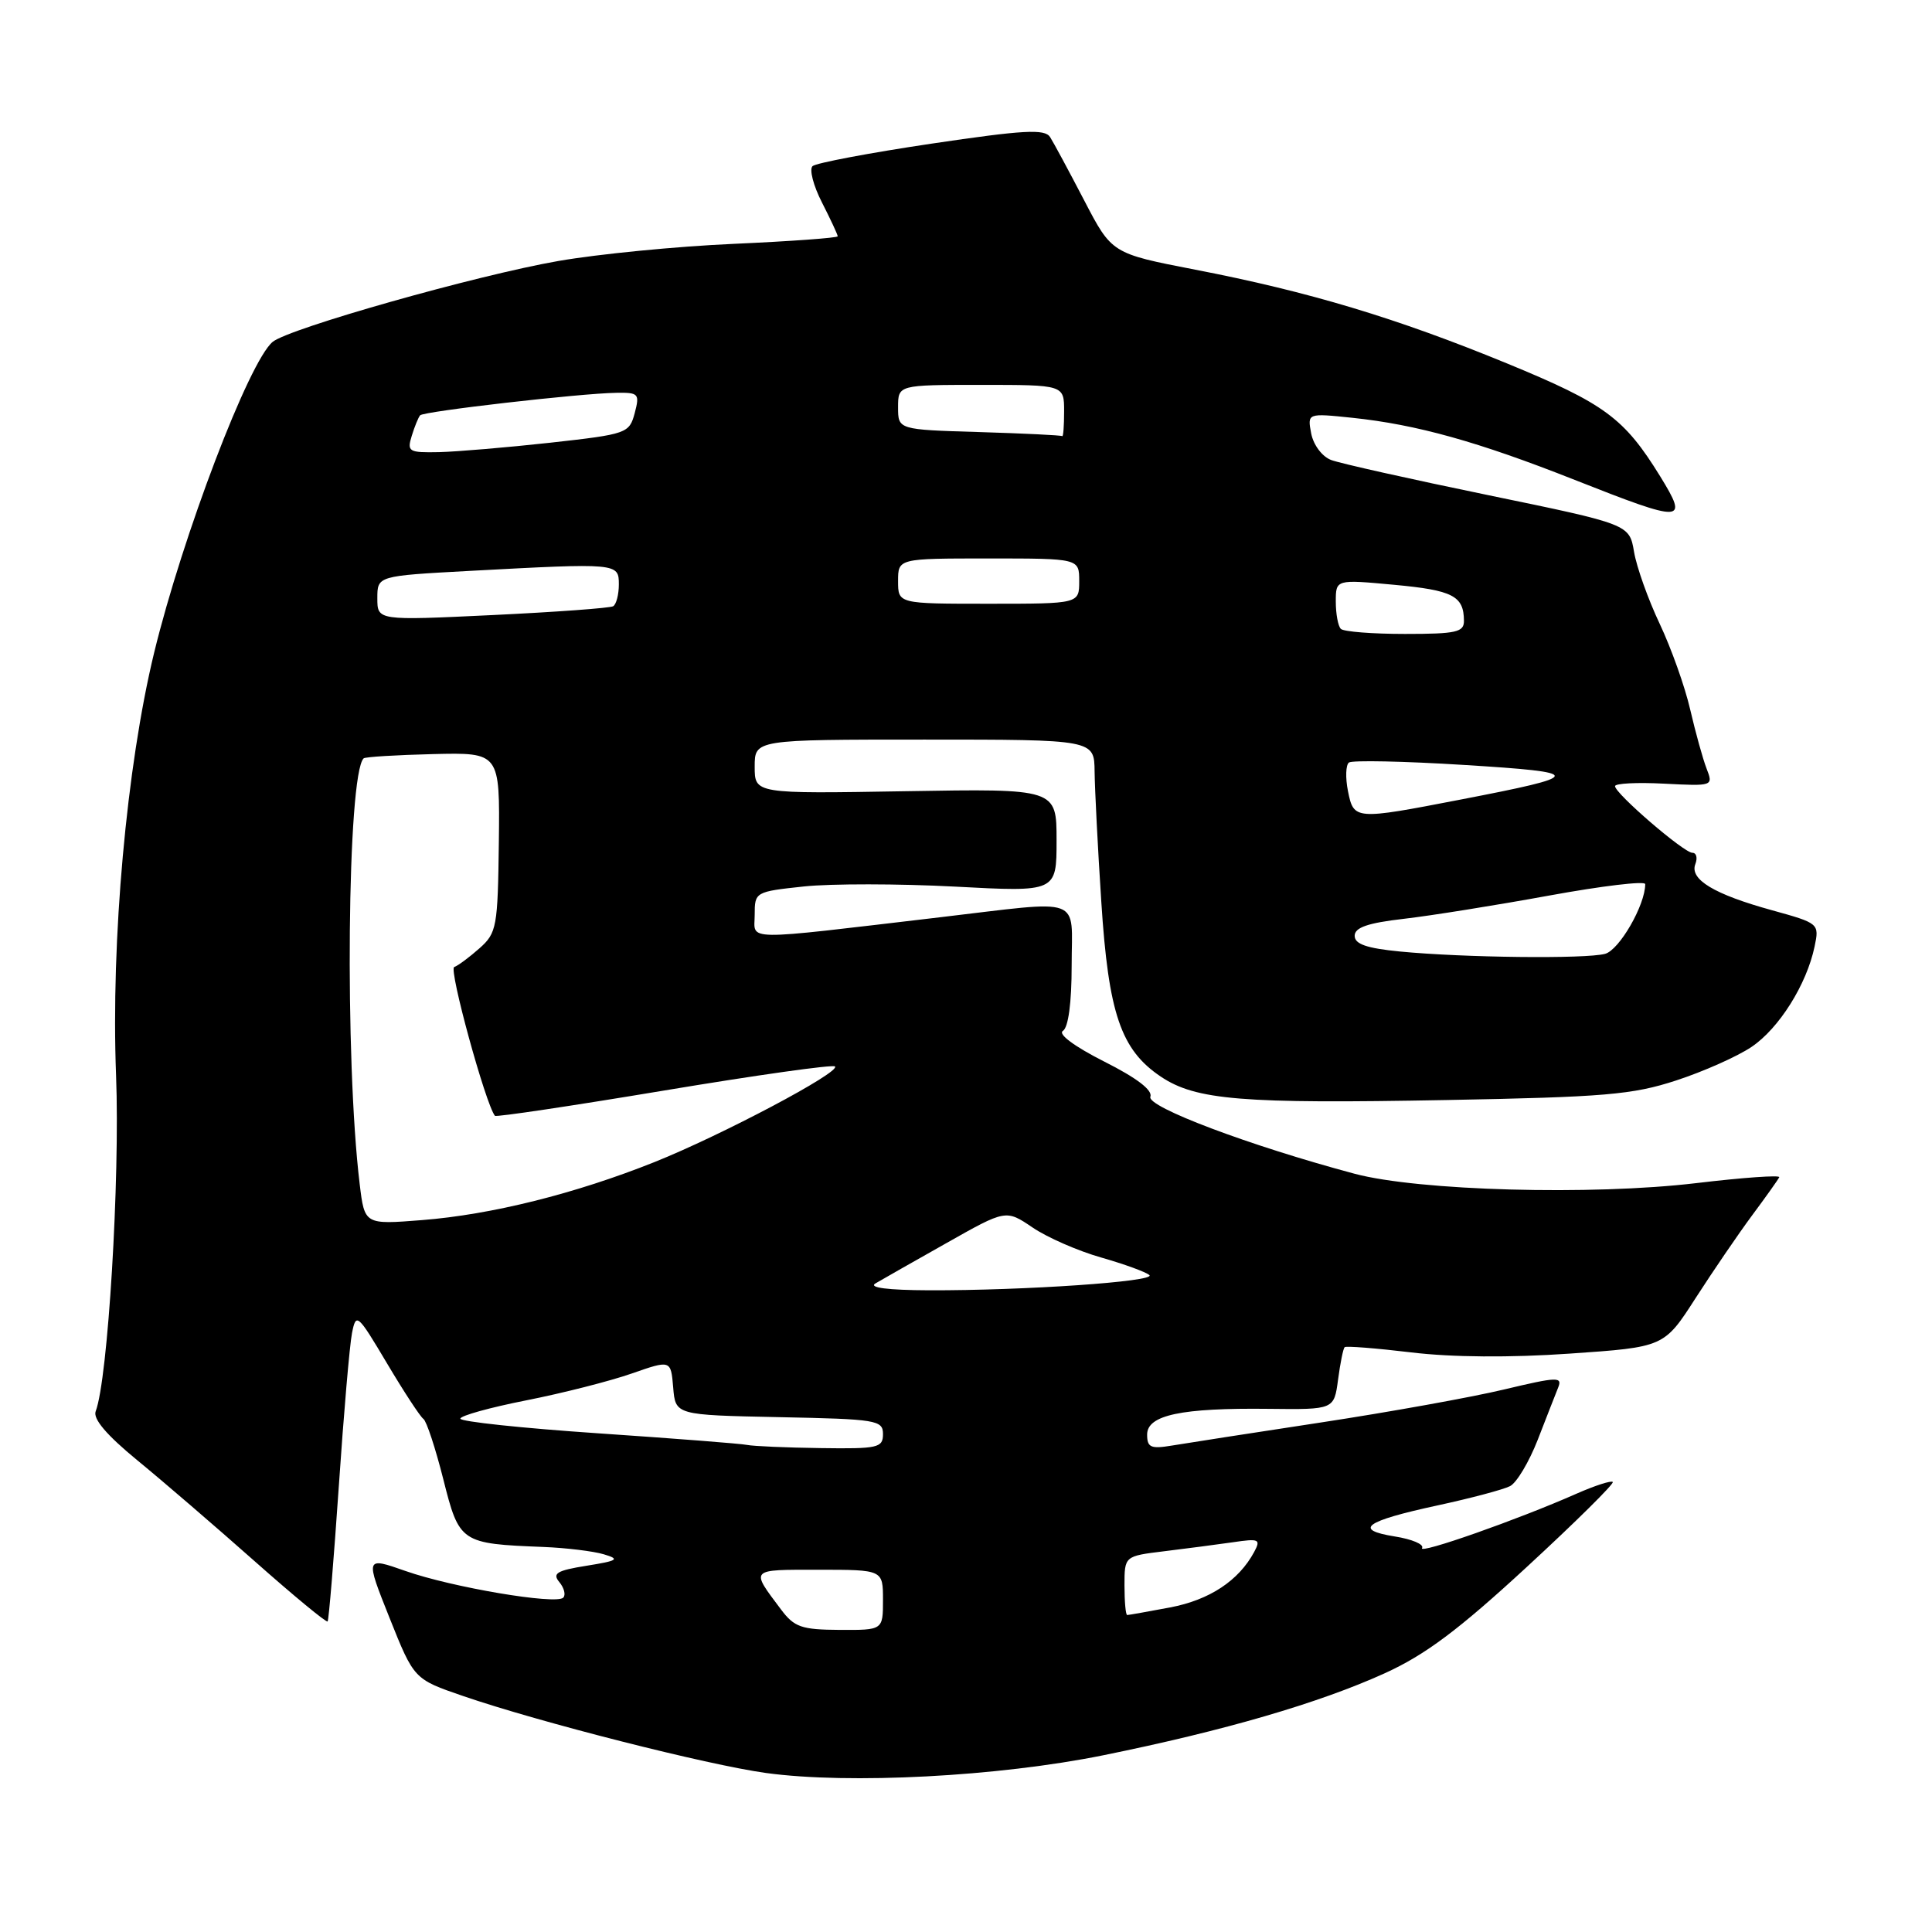 <?xml version="1.0" encoding="UTF-8" standalone="no"?>
<!DOCTYPE svg PUBLIC "-//W3C//DTD SVG 1.1//EN" "http://www.w3.org/Graphics/SVG/1.1/DTD/svg11.dtd" >
<svg xmlns="http://www.w3.org/2000/svg" xmlns:xlink="http://www.w3.org/1999/xlink" version="1.1" viewBox="0 0 256 256">
 <g >
 <path fill="currentColor"
d=" M 146.20 232.58 C 162.22 229.33 174.81 225.66 183.50 221.71 C 188.86 219.27 193.26 215.98 202.30 207.64 C 208.79 201.66 213.92 196.58 213.70 196.37 C 213.49 196.15 211.33 196.85 208.90 197.92 C 201.13 201.36 187.87 206.02 188.43 205.12 C 188.72 204.64 187.10 203.95 184.82 203.59 C 179.26 202.70 180.83 201.56 190.50 199.47 C 194.90 198.52 199.22 197.37 200.09 196.92 C 200.97 196.47 202.61 193.71 203.75 190.80 C 204.88 187.88 206.10 184.77 206.46 183.87 C 207.06 182.40 206.37 182.43 199.31 184.11 C 195.01 185.14 184.07 187.11 175.00 188.49 C 165.93 189.87 157.04 191.25 155.25 191.55 C 152.49 192.01 152.00 191.79 152.00 190.09 C 152.00 187.50 156.54 186.54 168.13 186.68 C 176.77 186.78 176.77 186.78 177.30 182.81 C 177.59 180.62 177.98 178.69 178.17 178.51 C 178.35 178.33 182.32 178.64 187.00 179.20 C 192.37 179.85 200.11 179.91 208.00 179.36 C 220.50 178.50 220.50 178.50 224.68 172.00 C 226.98 168.43 230.35 163.49 232.18 161.02 C 234.01 158.56 235.62 156.29 235.76 155.99 C 235.91 155.68 230.96 156.03 224.76 156.77 C 210.91 158.42 187.98 157.79 179.50 155.53 C 165.58 151.81 151.92 146.66 152.43 145.33 C 152.76 144.46 150.62 142.83 146.31 140.66 C 142.36 138.66 140.15 137.02 140.84 136.60 C 141.56 136.15 142.00 132.88 142.00 127.94 C 142.00 118.61 143.83 119.28 124.50 121.55 C 97.88 124.68 100.00 124.71 100.00 121.22 C 100.00 118.19 100.07 118.15 106.53 117.46 C 110.11 117.08 119.11 117.09 126.53 117.48 C 140.00 118.20 140.00 118.20 140.00 111.35 C 140.00 104.50 140.00 104.50 120.00 104.84 C 100.00 105.18 100.00 105.18 100.00 101.59 C 100.00 98.00 100.00 98.00 122.50 98.00 C 145.00 98.00 145.00 98.00 145.04 102.25 C 145.07 104.59 145.46 112.36 145.93 119.52 C 146.88 134.29 148.52 139.10 153.80 142.65 C 158.45 145.77 164.52 146.27 191.67 145.76 C 212.58 145.37 216.31 145.06 222.09 143.17 C 225.71 141.99 230.21 139.99 232.09 138.72 C 235.73 136.27 239.39 130.45 240.44 125.43 C 241.08 122.37 241.03 122.34 234.79 120.61 C 227.13 118.50 223.86 116.53 224.64 114.50 C 224.96 113.67 224.78 113.00 224.25 113.00 C 223.12 113.00 214.00 105.14 214.00 104.17 C 214.00 103.80 216.93 103.65 220.52 103.84 C 226.99 104.17 227.03 104.16 226.13 101.84 C 225.63 100.55 224.66 97.03 223.96 94.02 C 223.27 91.01 221.45 85.90 219.92 82.66 C 218.39 79.43 216.86 75.14 216.52 73.13 C 215.90 69.47 215.90 69.47 197.20 65.61 C 186.92 63.49 177.55 61.40 176.38 60.95 C 175.19 60.50 174.04 58.97 173.74 57.44 C 173.23 54.74 173.23 54.74 179.19 55.36 C 187.69 56.25 195.87 58.53 208.66 63.59 C 223.18 69.32 223.78 69.30 219.99 63.13 C 215.21 55.38 212.65 53.49 199.67 48.15 C 185.10 42.16 173.45 38.65 158.41 35.74 C 147.32 33.59 147.32 33.59 143.66 26.55 C 141.64 22.67 139.61 18.90 139.14 18.16 C 138.43 17.06 135.66 17.22 123.39 19.04 C 115.20 20.26 108.13 21.60 107.67 22.01 C 107.21 22.42 107.77 24.60 108.92 26.84 C 110.06 29.08 111.00 31.09 111.00 31.31 C 111.00 31.52 104.81 31.97 97.25 32.31 C 89.69 32.64 79.22 33.67 74.00 34.58 C 63.16 36.47 38.30 43.51 36.13 45.30 C 32.99 47.89 24.20 70.97 20.42 86.50 C 16.77 101.55 14.69 124.62 15.38 142.50 C 15.91 156.25 14.30 182.77 12.68 187.00 C 12.29 188.00 14.13 190.16 18.20 193.50 C 21.56 196.25 28.54 202.26 33.72 206.85 C 38.90 211.44 43.26 215.04 43.41 214.85 C 43.57 214.66 44.23 206.62 44.89 197.00 C 45.54 187.38 46.33 178.22 46.64 176.65 C 47.18 173.91 47.36 174.06 51.28 180.65 C 53.52 184.42 55.69 187.73 56.10 188.01 C 56.52 188.30 57.70 191.90 58.74 196.01 C 60.86 204.43 61.04 204.55 72.00 204.98 C 75.03 205.10 78.62 205.54 80.00 205.95 C 82.18 206.60 81.90 206.80 77.72 207.47 C 73.78 208.10 73.15 208.48 74.12 209.64 C 74.76 210.42 74.99 211.34 74.63 211.70 C 73.67 212.66 59.88 210.33 53.72 208.16 C 48.39 206.29 48.39 206.29 51.62 214.39 C 54.86 222.50 54.86 222.50 61.36 224.73 C 71.45 228.20 93.74 233.86 101.50 234.93 C 112.51 236.44 132.25 235.41 146.20 232.58 Z  M 103.50 213.28 C 99.41 207.83 99.25 208.00 108.45 208.00 C 117.00 208.00 117.00 208.00 117.00 212.00 C 117.00 216.00 117.00 216.00 111.25 215.97 C 106.21 215.94 105.25 215.61 103.50 213.28 Z  M 149.00 210.09 C 149.00 206.19 149.00 206.19 154.25 205.55 C 157.14 205.20 161.23 204.66 163.34 204.36 C 166.85 203.84 167.09 203.95 166.18 205.65 C 164.13 209.45 160.27 212.00 155.06 212.99 C 152.13 213.54 149.56 214.00 149.36 214.00 C 149.16 214.00 149.00 212.24 149.00 210.09 Z  M 99.00 191.46 C 98.17 191.29 89.29 190.60 79.25 189.92 C 69.21 189.24 61.00 188.37 61.00 187.98 C 61.00 187.59 64.94 186.50 69.75 185.55 C 74.56 184.60 80.84 183.00 83.70 182.00 C 88.89 180.19 88.89 180.19 89.20 183.84 C 89.50 187.50 89.50 187.50 103.25 187.78 C 116.17 188.04 117.00 188.17 117.00 190.03 C 117.00 191.84 116.33 191.99 108.75 191.88 C 104.21 191.82 99.83 191.63 99.00 191.46 Z  M 116.00 170.06 C 116.83 169.57 121.05 167.17 125.40 164.72 C 133.29 160.26 133.29 160.26 136.82 162.65 C 138.76 163.97 142.85 165.76 145.92 166.63 C 148.99 167.51 151.86 168.55 152.30 168.96 C 153.21 169.81 135.68 171.01 123.09 170.97 C 117.65 170.95 115.05 170.62 116.00 170.06 Z  M 47.66 156.89 C 45.66 140.42 46.01 102.66 48.18 100.49 C 48.37 100.29 52.52 100.04 57.39 99.92 C 66.24 99.71 66.24 99.71 66.10 111.60 C 65.96 122.83 65.82 123.62 63.55 125.64 C 62.22 126.82 60.71 127.95 60.18 128.14 C 59.44 128.42 64.34 146.30 65.58 147.85 C 65.74 148.04 75.82 146.53 88.00 144.50 C 100.18 142.47 110.36 141.03 110.64 141.31 C 111.40 142.07 95.60 150.43 86.70 153.99 C 76.23 158.17 65.11 160.95 55.91 161.67 C 48.31 162.27 48.31 162.27 47.66 156.89 Z  M 185.50 126.08 C 181.09 125.65 179.50 125.10 179.50 124.00 C 179.50 122.90 181.22 122.30 186.00 121.75 C 189.57 121.34 198.24 119.95 205.25 118.67 C 212.26 117.39 218.00 116.70 218.00 117.15 C 218.00 119.93 214.57 125.88 212.68 126.39 C 210.09 127.08 193.96 126.90 185.50 126.08 Z  M 178.61 104.81 C 178.26 103.06 178.32 101.36 178.74 101.04 C 179.16 100.72 186.03 100.86 194.00 101.36 C 210.12 102.36 210.07 102.76 193.47 105.96 C 179.50 108.66 179.38 108.65 178.61 104.81 Z  M 177.67 83.33 C 177.30 82.97 177.00 81.34 177.00 79.72 C 177.00 76.77 177.00 76.77 184.75 77.49 C 192.50 78.21 193.96 78.96 193.98 82.25 C 194.00 83.77 192.97 84.00 186.17 84.00 C 181.86 84.00 178.03 83.70 177.67 83.33 Z  M 50.00 79.27 C 50.00 76.31 50.00 76.31 62.16 75.65 C 81.88 74.59 82.00 74.60 82.00 77.44 C 82.00 78.78 81.66 80.08 81.25 80.33 C 80.84 80.57 73.64 81.10 65.25 81.50 C 50.00 82.23 50.00 82.23 50.00 79.27 Z  M 119.00 77.00 C 119.00 74.00 119.00 74.00 131.00 74.00 C 143.00 74.00 143.00 74.00 143.00 77.00 C 143.00 80.00 143.00 80.00 131.00 80.00 C 119.00 80.00 119.00 80.00 119.00 77.00 Z  M 54.56 57.75 C 54.94 56.51 55.44 55.29 55.67 55.03 C 56.16 54.50 76.88 52.12 81.66 52.05 C 84.63 52.00 84.78 52.17 84.10 54.75 C 83.38 57.42 83.08 57.53 72.93 58.66 C 67.19 59.29 60.56 59.85 58.18 59.91 C 54.15 59.99 53.91 59.85 54.56 57.75 Z  M 129.75 57.25 C 119.00 56.93 119.00 56.93 119.00 53.97 C 119.00 51.00 119.00 51.00 130.00 51.00 C 141.00 51.00 141.00 51.00 141.00 54.50 C 141.00 56.42 140.89 57.90 140.75 57.79 C 140.61 57.67 135.66 57.43 129.75 57.25 Z "/>
</g>
</svg>